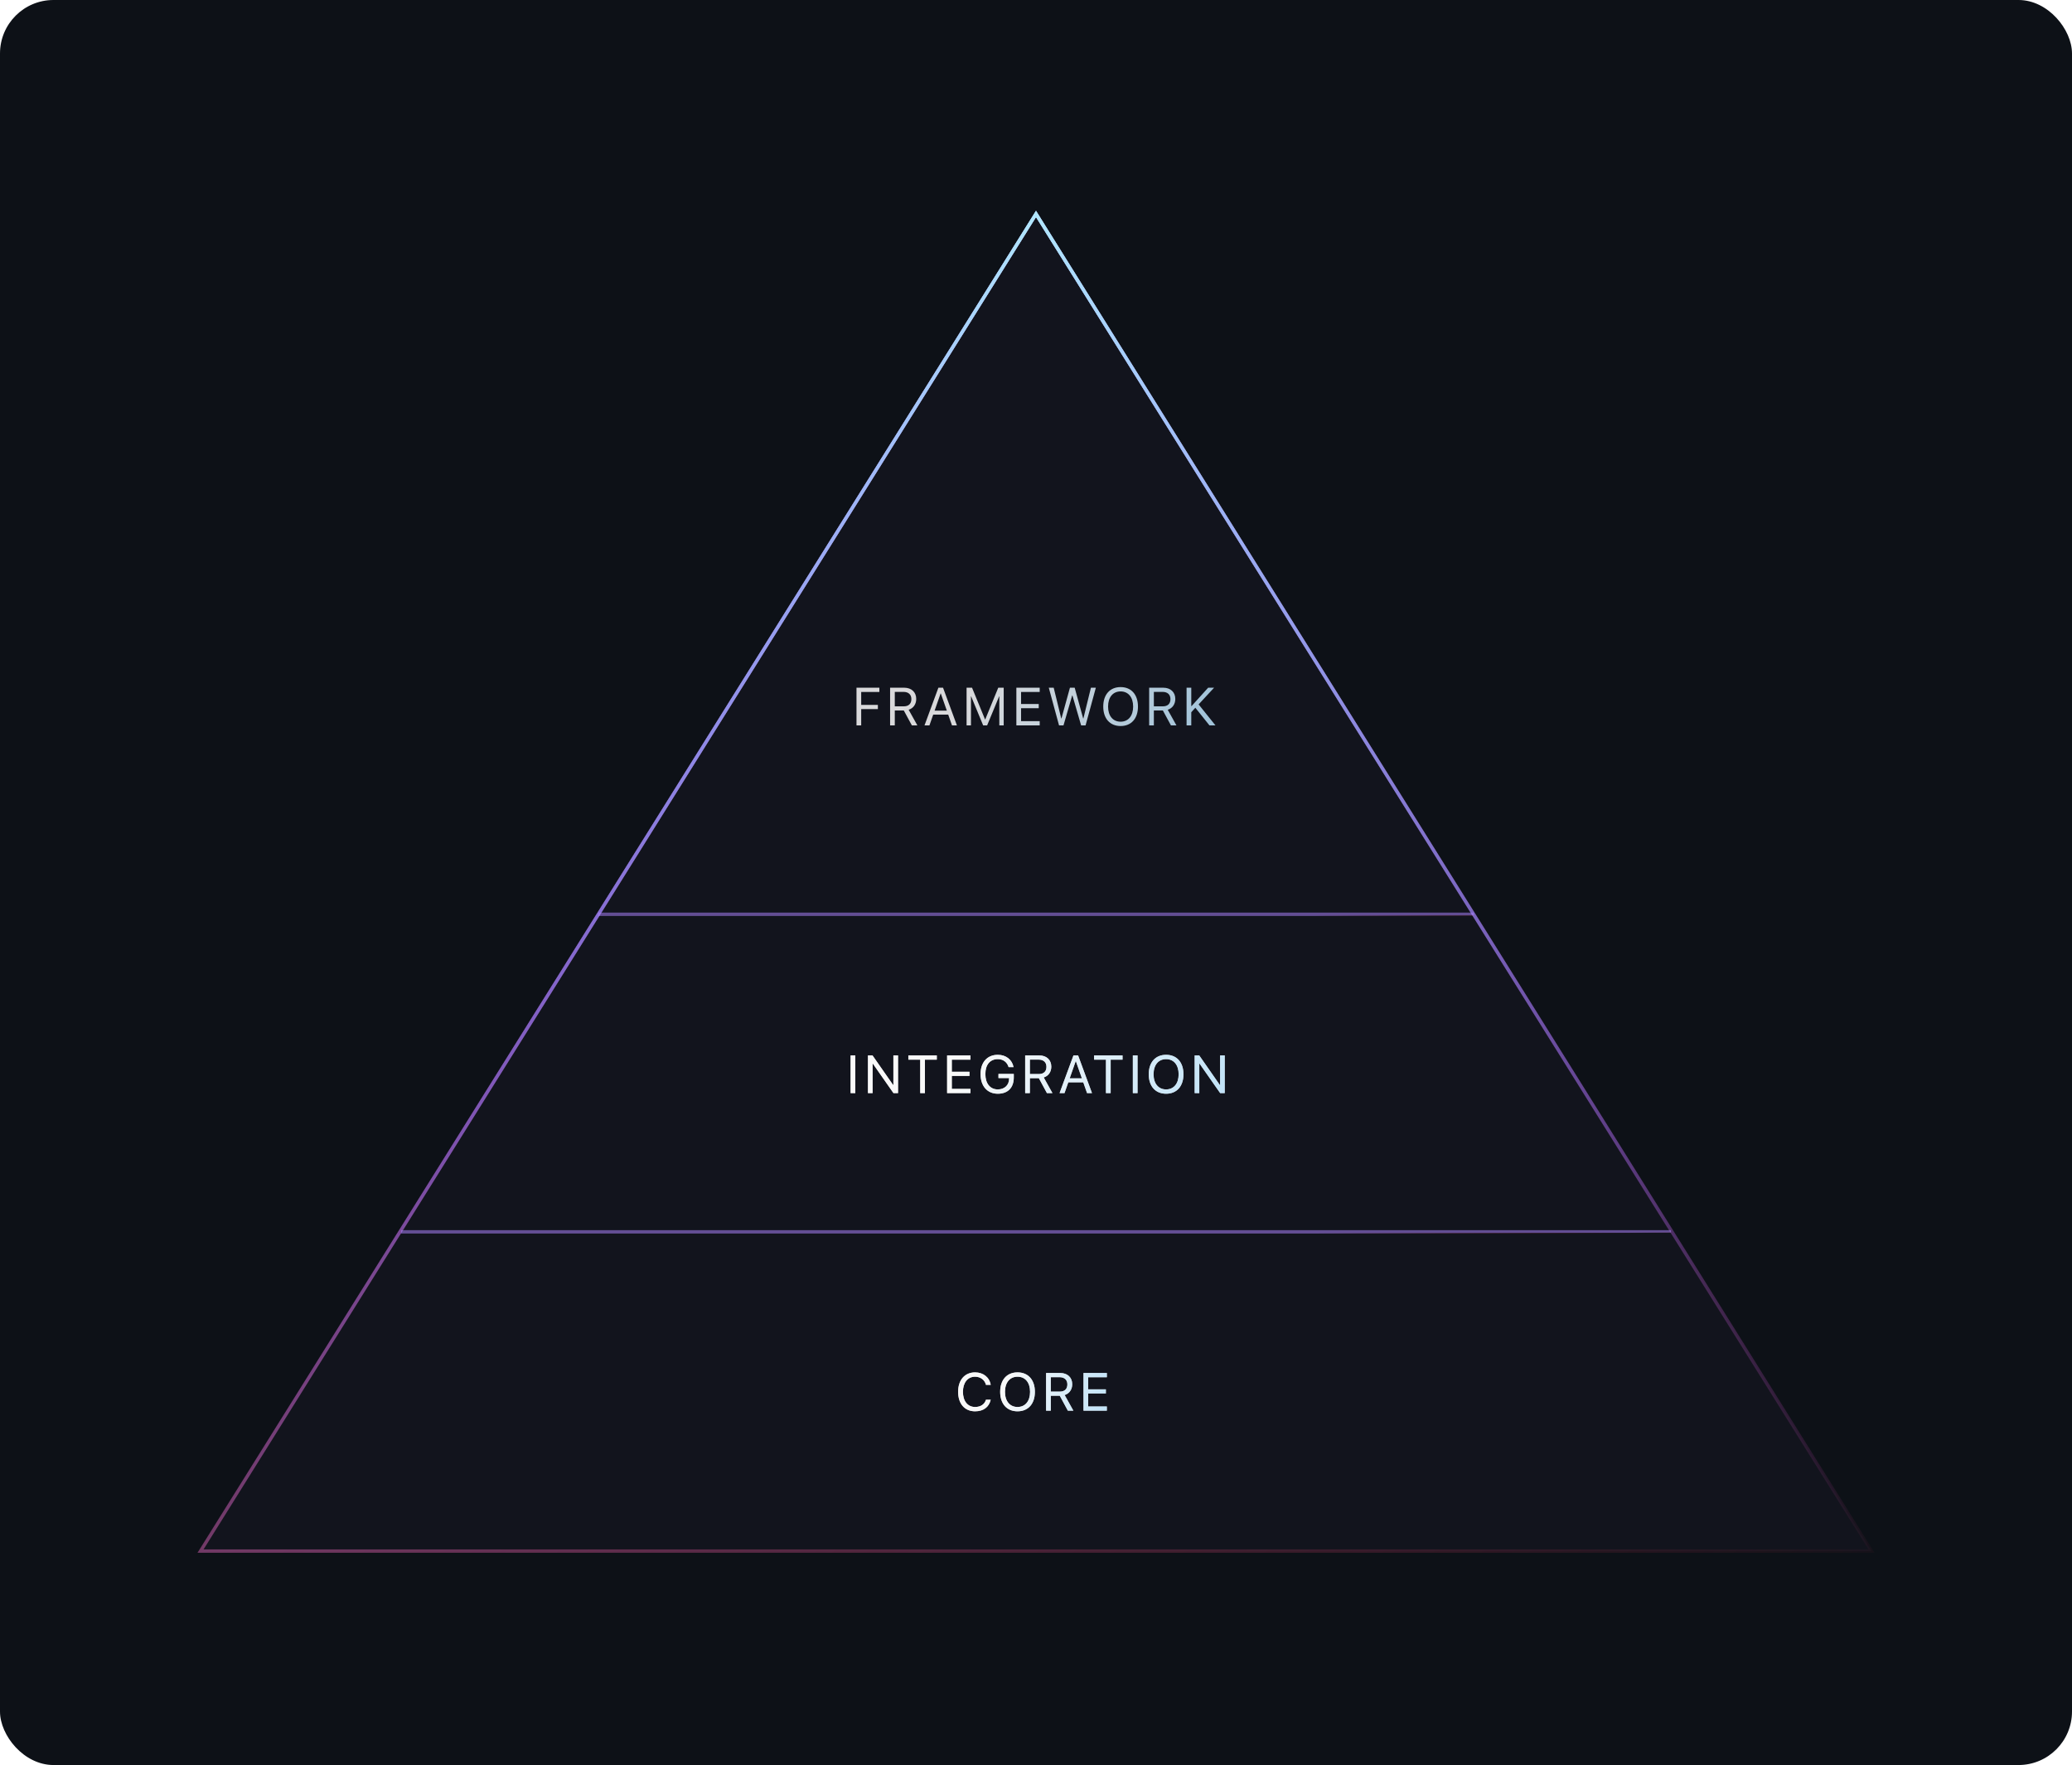 <svg width="620" height="528" viewBox="0 0 620 528" fill="none" xmlns="http://www.w3.org/2000/svg">
<g clip-path="url(#clip0)">
<rect width="620" height="528" rx="16" fill="#0D1117"/>
<g opacity="0.3" filter="url(#filter0_f)">
<path opacity="0.3" d="M310 64L560 464H60L310 64Z" fill="#BA84FF" fill-opacity="0.3"/>
</g>
<path d="M310 64L560 464H60L310 64Z" stroke="url(#paint0_linear)"/>
<path d="M310 64L560 464H60L310 64Z" stroke="url(#paint1_linear)"/>
<path d="M310 64L560 464H60L310 64Z" stroke="url(#paint2_linear)"/>
<path d="M291.772 422.188C294.264 422.188 295.936 420.945 296.452 418.719H295.03C294.623 420.094 293.436 420.891 291.78 420.891C289.553 420.891 288.139 419.125 288.139 416.359C288.139 413.617 289.569 411.836 291.772 411.836C293.381 411.836 294.67 412.805 295.03 414.281H296.452C296.092 412.031 294.225 410.539 291.772 410.539C288.686 410.539 286.694 412.82 286.694 416.359C286.694 419.93 288.663 422.188 291.772 422.188ZM304.473 410.539C301.278 410.539 299.278 412.789 299.278 416.367C299.278 419.945 301.278 422.188 304.473 422.188C307.669 422.188 309.669 419.945 309.669 416.367C309.669 412.789 307.669 410.539 304.473 410.539ZM304.473 411.836C306.778 411.836 308.223 413.586 308.223 416.367C308.223 419.141 306.778 420.891 304.473 420.891C302.169 420.891 300.723 419.141 300.723 416.367C300.723 413.586 302.169 411.836 304.473 411.836ZM314.425 411.977H317.058C318.511 411.977 319.386 412.781 319.386 414.133C319.386 415.516 318.566 416.297 317.12 416.297H314.425V411.977ZM314.425 417.539H317.12L319.534 422H321.183L318.573 417.32C319.988 416.875 320.839 415.656 320.839 414.086C320.839 412.055 319.417 410.727 317.245 410.727H313.019V422H314.425V417.539ZM331.197 420.734H325.619V416.859H330.908V415.609H325.619V411.992H331.197V410.727H324.213V422H331.197V420.734Z" fill="white" fill-opacity="0.84"/>
<path d="M291.772 422.188C294.264 422.188 295.936 420.945 296.452 418.719H295.03C294.623 420.094 293.436 420.891 291.78 420.891C289.553 420.891 288.139 419.125 288.139 416.359C288.139 413.617 289.569 411.836 291.772 411.836C293.381 411.836 294.67 412.805 295.03 414.281H296.452C296.092 412.031 294.225 410.539 291.772 410.539C288.686 410.539 286.694 412.82 286.694 416.359C286.694 419.93 288.663 422.188 291.772 422.188ZM304.473 410.539C301.278 410.539 299.278 412.789 299.278 416.367C299.278 419.945 301.278 422.188 304.473 422.188C307.669 422.188 309.669 419.945 309.669 416.367C309.669 412.789 307.669 410.539 304.473 410.539ZM304.473 411.836C306.778 411.836 308.223 413.586 308.223 416.367C308.223 419.141 306.778 420.891 304.473 420.891C302.169 420.891 300.723 419.141 300.723 416.367C300.723 413.586 302.169 411.836 304.473 411.836ZM314.425 411.977H317.058C318.511 411.977 319.386 412.781 319.386 414.133C319.386 415.516 318.566 416.297 317.12 416.297H314.425V411.977ZM314.425 417.539H317.12L319.534 422H321.183L318.573 417.32C319.988 416.875 320.839 415.656 320.839 414.086C320.839 412.055 319.417 410.727 317.245 410.727H313.019V422H314.425V417.539ZM331.197 420.734H325.619V416.859H330.908V415.609H325.619V411.992H331.197V410.727H324.213V422H331.197V420.734Z" fill="url(#paint3_linear)" fill-opacity="0.84"/>
<path d="M255.93 327V315.727H254.523V327H255.93ZM261.108 327V318.18H261.178L267.35 327H268.717V315.727H267.327V324.578H267.256L261.084 315.727H259.717V327H261.108ZM276.763 327V316.992H280.317V315.727H271.802V316.992H275.356V327H276.763ZM290.386 325.734H284.808V321.859H290.097V320.609H284.808V316.992H290.386V315.727H283.402V327H290.386V325.734ZM303.353 322.336V321.266H298.767V322.5H301.947V322.703C301.947 324.594 300.572 325.891 298.572 325.891C296.275 325.891 294.853 324.133 294.853 321.297C294.853 318.508 296.252 316.836 298.572 316.836C300.158 316.836 301.338 317.703 301.806 319.227H303.283C302.861 316.984 301.009 315.539 298.572 315.539C295.416 315.539 293.408 317.781 293.408 321.305C293.408 324.891 295.423 327.188 298.572 327.188C301.58 327.188 303.353 325.383 303.353 322.336ZM308.164 316.977H310.797C312.25 316.977 313.125 317.781 313.125 319.133C313.125 320.516 312.305 321.297 310.859 321.297H308.164V316.977ZM308.164 322.539H310.859L313.273 327H314.922L312.312 322.32C313.727 321.875 314.578 320.656 314.578 319.086C314.578 317.055 313.156 315.727 310.984 315.727H306.758V327H308.164V322.539ZM325.28 327H326.756L322.6 315.727H321.209L317.053 327H318.53L319.662 323.773H324.147L325.28 327ZM321.881 317.438H321.928L323.733 322.578H320.077L321.881 317.438ZM332.341 327V316.992H335.895V315.727H327.38V316.992H330.934V327H332.341ZM340.386 327V315.727H338.98V327H340.386ZM348.931 315.539C345.736 315.539 343.736 317.789 343.736 321.367C343.736 324.945 345.736 327.188 348.931 327.188C352.127 327.188 354.127 324.945 354.127 321.367C354.127 317.789 352.127 315.539 348.931 315.539ZM348.931 316.836C351.236 316.836 352.681 318.586 352.681 321.367C352.681 324.141 351.236 325.891 348.931 325.891C346.627 325.891 345.181 324.141 345.181 321.367C345.181 318.586 346.627 316.836 348.931 316.836ZM358.867 327V318.18H358.938L365.109 327H366.477V315.727H365.086V324.578H365.016L358.844 315.727H357.477V327H358.867Z" fill="white" fill-opacity="0.84"/>
<path d="M255.93 327V315.727H254.523V327H255.93ZM261.108 327V318.18H261.178L267.35 327H268.717V315.727H267.327V324.578H267.256L261.084 315.727H259.717V327H261.108ZM276.763 327V316.992H280.317V315.727H271.802V316.992H275.356V327H276.763ZM290.386 325.734H284.808V321.859H290.097V320.609H284.808V316.992H290.386V315.727H283.402V327H290.386V325.734ZM303.353 322.336V321.266H298.767V322.5H301.947V322.703C301.947 324.594 300.572 325.891 298.572 325.891C296.275 325.891 294.853 324.133 294.853 321.297C294.853 318.508 296.252 316.836 298.572 316.836C300.158 316.836 301.338 317.703 301.806 319.227H303.283C302.861 316.984 301.009 315.539 298.572 315.539C295.416 315.539 293.408 317.781 293.408 321.305C293.408 324.891 295.423 327.188 298.572 327.188C301.58 327.188 303.353 325.383 303.353 322.336ZM308.164 316.977H310.797C312.25 316.977 313.125 317.781 313.125 319.133C313.125 320.516 312.305 321.297 310.859 321.297H308.164V316.977ZM308.164 322.539H310.859L313.273 327H314.922L312.312 322.32C313.727 321.875 314.578 320.656 314.578 319.086C314.578 317.055 313.156 315.727 310.984 315.727H306.758V327H308.164V322.539ZM325.28 327H326.756L322.6 315.727H321.209L317.053 327H318.53L319.662 323.773H324.147L325.28 327ZM321.881 317.438H321.928L323.733 322.578H320.077L321.881 317.438ZM332.341 327V316.992H335.895V315.727H327.38V316.992H330.934V327H332.341ZM340.386 327V315.727H338.98V327H340.386ZM348.931 315.539C345.736 315.539 343.736 317.789 343.736 321.367C343.736 324.945 345.736 327.188 348.931 327.188C352.127 327.188 354.127 324.945 354.127 321.367C354.127 317.789 352.127 315.539 348.931 315.539ZM348.931 316.836C351.236 316.836 352.681 318.586 352.681 321.367C352.681 324.141 351.236 325.891 348.931 325.891C346.627 325.891 345.181 324.141 345.181 321.367C345.181 318.586 346.627 316.836 348.931 316.836ZM358.867 327V318.18H358.938L365.109 327H366.477V315.727H365.086V324.578H365.016L358.844 315.727H357.477V327H358.867Z" fill="url(#paint4_linear)" fill-opacity="0.84"/>
<path d="M257.694 217V212.117H262.686V210.867H257.694V206.992H263.131V205.727H256.287V217H257.694ZM267.747 206.977H270.38C271.833 206.977 272.708 207.781 272.708 209.133C272.708 210.516 271.887 211.297 270.442 211.297H267.747V206.977ZM267.747 212.539H270.442L272.856 217H274.505L271.895 212.32C273.309 211.875 274.161 210.656 274.161 209.086C274.161 207.055 272.739 205.727 270.567 205.727H266.341V217H267.747V212.539ZM284.862 217H286.339L282.183 205.727H280.792L276.636 217H278.112L279.245 213.773H283.73L284.862 217ZM281.464 207.438H281.511L283.316 212.578H279.659L281.464 207.438ZM300.337 217V205.727H298.705L294.814 215.211H294.752L290.861 205.727H289.228V217H290.541V208.312H290.595L294.189 217H295.377L298.97 208.312H299.025V217H300.337ZM311.109 215.734H305.531V211.859H310.82V210.609H305.531V206.992H311.109V205.727H304.125V217H311.109V215.734ZM320.827 208.055H320.905L323.506 217H324.834L327.905 205.727H326.436L324.178 214.93H324.116L321.577 205.727H320.155L317.616 214.93H317.553L315.295 205.727H313.827L316.897 217H318.225L320.827 208.055ZM335.317 205.539C332.122 205.539 330.122 207.789 330.122 211.367C330.122 214.945 332.122 217.188 335.317 217.188C338.512 217.188 340.512 214.945 340.512 211.367C340.512 207.789 338.512 205.539 335.317 205.539ZM335.317 206.836C337.622 206.836 339.067 208.586 339.067 211.367C339.067 214.141 337.622 215.891 335.317 215.891C333.012 215.891 331.567 214.141 331.567 211.367C331.567 208.586 333.012 206.836 335.317 206.836ZM345.269 206.977H347.902C349.355 206.977 350.23 207.781 350.23 209.133C350.23 210.516 349.409 211.297 347.964 211.297H345.269V206.977ZM345.269 212.539H347.964L350.378 217H352.027L349.417 212.32C350.831 211.875 351.683 210.656 351.683 209.086C351.683 207.055 350.261 205.727 348.089 205.727H343.862V217H345.269V212.539ZM356.463 217V213.062L357.681 211.719L361.908 217H363.705L358.658 210.719L363.291 205.727H361.517L356.541 211.227H356.463V205.727H355.056V217H356.463Z" fill="url(#paint5_linear)" fill-opacity="0.84"/>
<path d="M120 368.5H500" stroke="url(#paint6_linear)"/>
<path d="M179 273.5H441" stroke="url(#paint7_linear)"/>
</g>
<defs>
<filter id="filter0_f" x="-13" y="-9" width="646" height="546" filterUnits="userSpaceOnUse" color-interpolation-filters="sRGB">
<feFlood flood-opacity="0" result="BackgroundImageFix"/>
<feBlend mode="normal" in="SourceGraphic" in2="BackgroundImageFix" result="shape"/>
<feGaussianBlur stdDeviation="36.5" result="effect1_foregroundBlur"/>
</filter>
<linearGradient id="paint0_linear" x1="91.579" y1="87.558" x2="450.413" y2="576.418" gradientUnits="userSpaceOnUse">
<stop stop-color="#AC83FD"/>
<stop offset="1" stop-color="#E63048" stop-opacity="0"/>
</linearGradient>
<linearGradient id="paint1_linear" x1="310" y1="64" x2="310" y2="464" gradientUnits="userSpaceOnUse">
<stop stop-color="#B0E6FD"/>
<stop offset="1" stop-color="#6D3CF8" stop-opacity="0"/>
</linearGradient>
<linearGradient id="paint2_linear" x1="310" y1="64" x2="310" y2="464" gradientUnits="userSpaceOnUse">
<stop stop-color="#B0E6FD"/>
<stop offset="0.802" stop-color="#6D3CF8" stop-opacity="0"/>
</linearGradient>
<linearGradient id="paint3_linear" x1="304.147" y1="399" x2="341.929" y2="408.75" gradientUnits="userSpaceOnUse">
<stop stop-color="white"/>
<stop offset="1" stop-color="#ADDFFD"/>
</linearGradient>
<linearGradient id="paint4_linear" x1="298.367" y1="304" x2="369.503" y2="349.895" gradientUnits="userSpaceOnUse">
<stop stop-color="white"/>
<stop offset="1" stop-color="#ADDFFD"/>
</linearGradient>
<linearGradient id="paint5_linear" x1="298" y1="194" x2="367.5" y2="236.5" gradientUnits="userSpaceOnUse">
<stop stop-color="white"/>
<stop offset="1" stop-color="#ADDFFD"/>
</linearGradient>
<linearGradient id="paint6_linear" x1="334" y1="369.059" x2="334.005" y2="370.94" gradientUnits="userSpaceOnUse">
<stop stop-color="#AC83FD" stop-opacity="0.53"/>
<stop offset="0.141" stop-color="#E63048" stop-opacity="0"/>
</linearGradient>
<linearGradient id="paint7_linear" x1="369" y1="274" x2="369.007" y2="276.007" gradientUnits="userSpaceOnUse">
<stop stop-color="#AC83FD" stop-opacity="0.53"/>
<stop offset="0.141" stop-color="#E63048" stop-opacity="0"/>
</linearGradient>
<clipPath id="clip0">
<rect width="620" height="528" rx="16" fill="white"/>
</clipPath>
</defs>
</svg>
